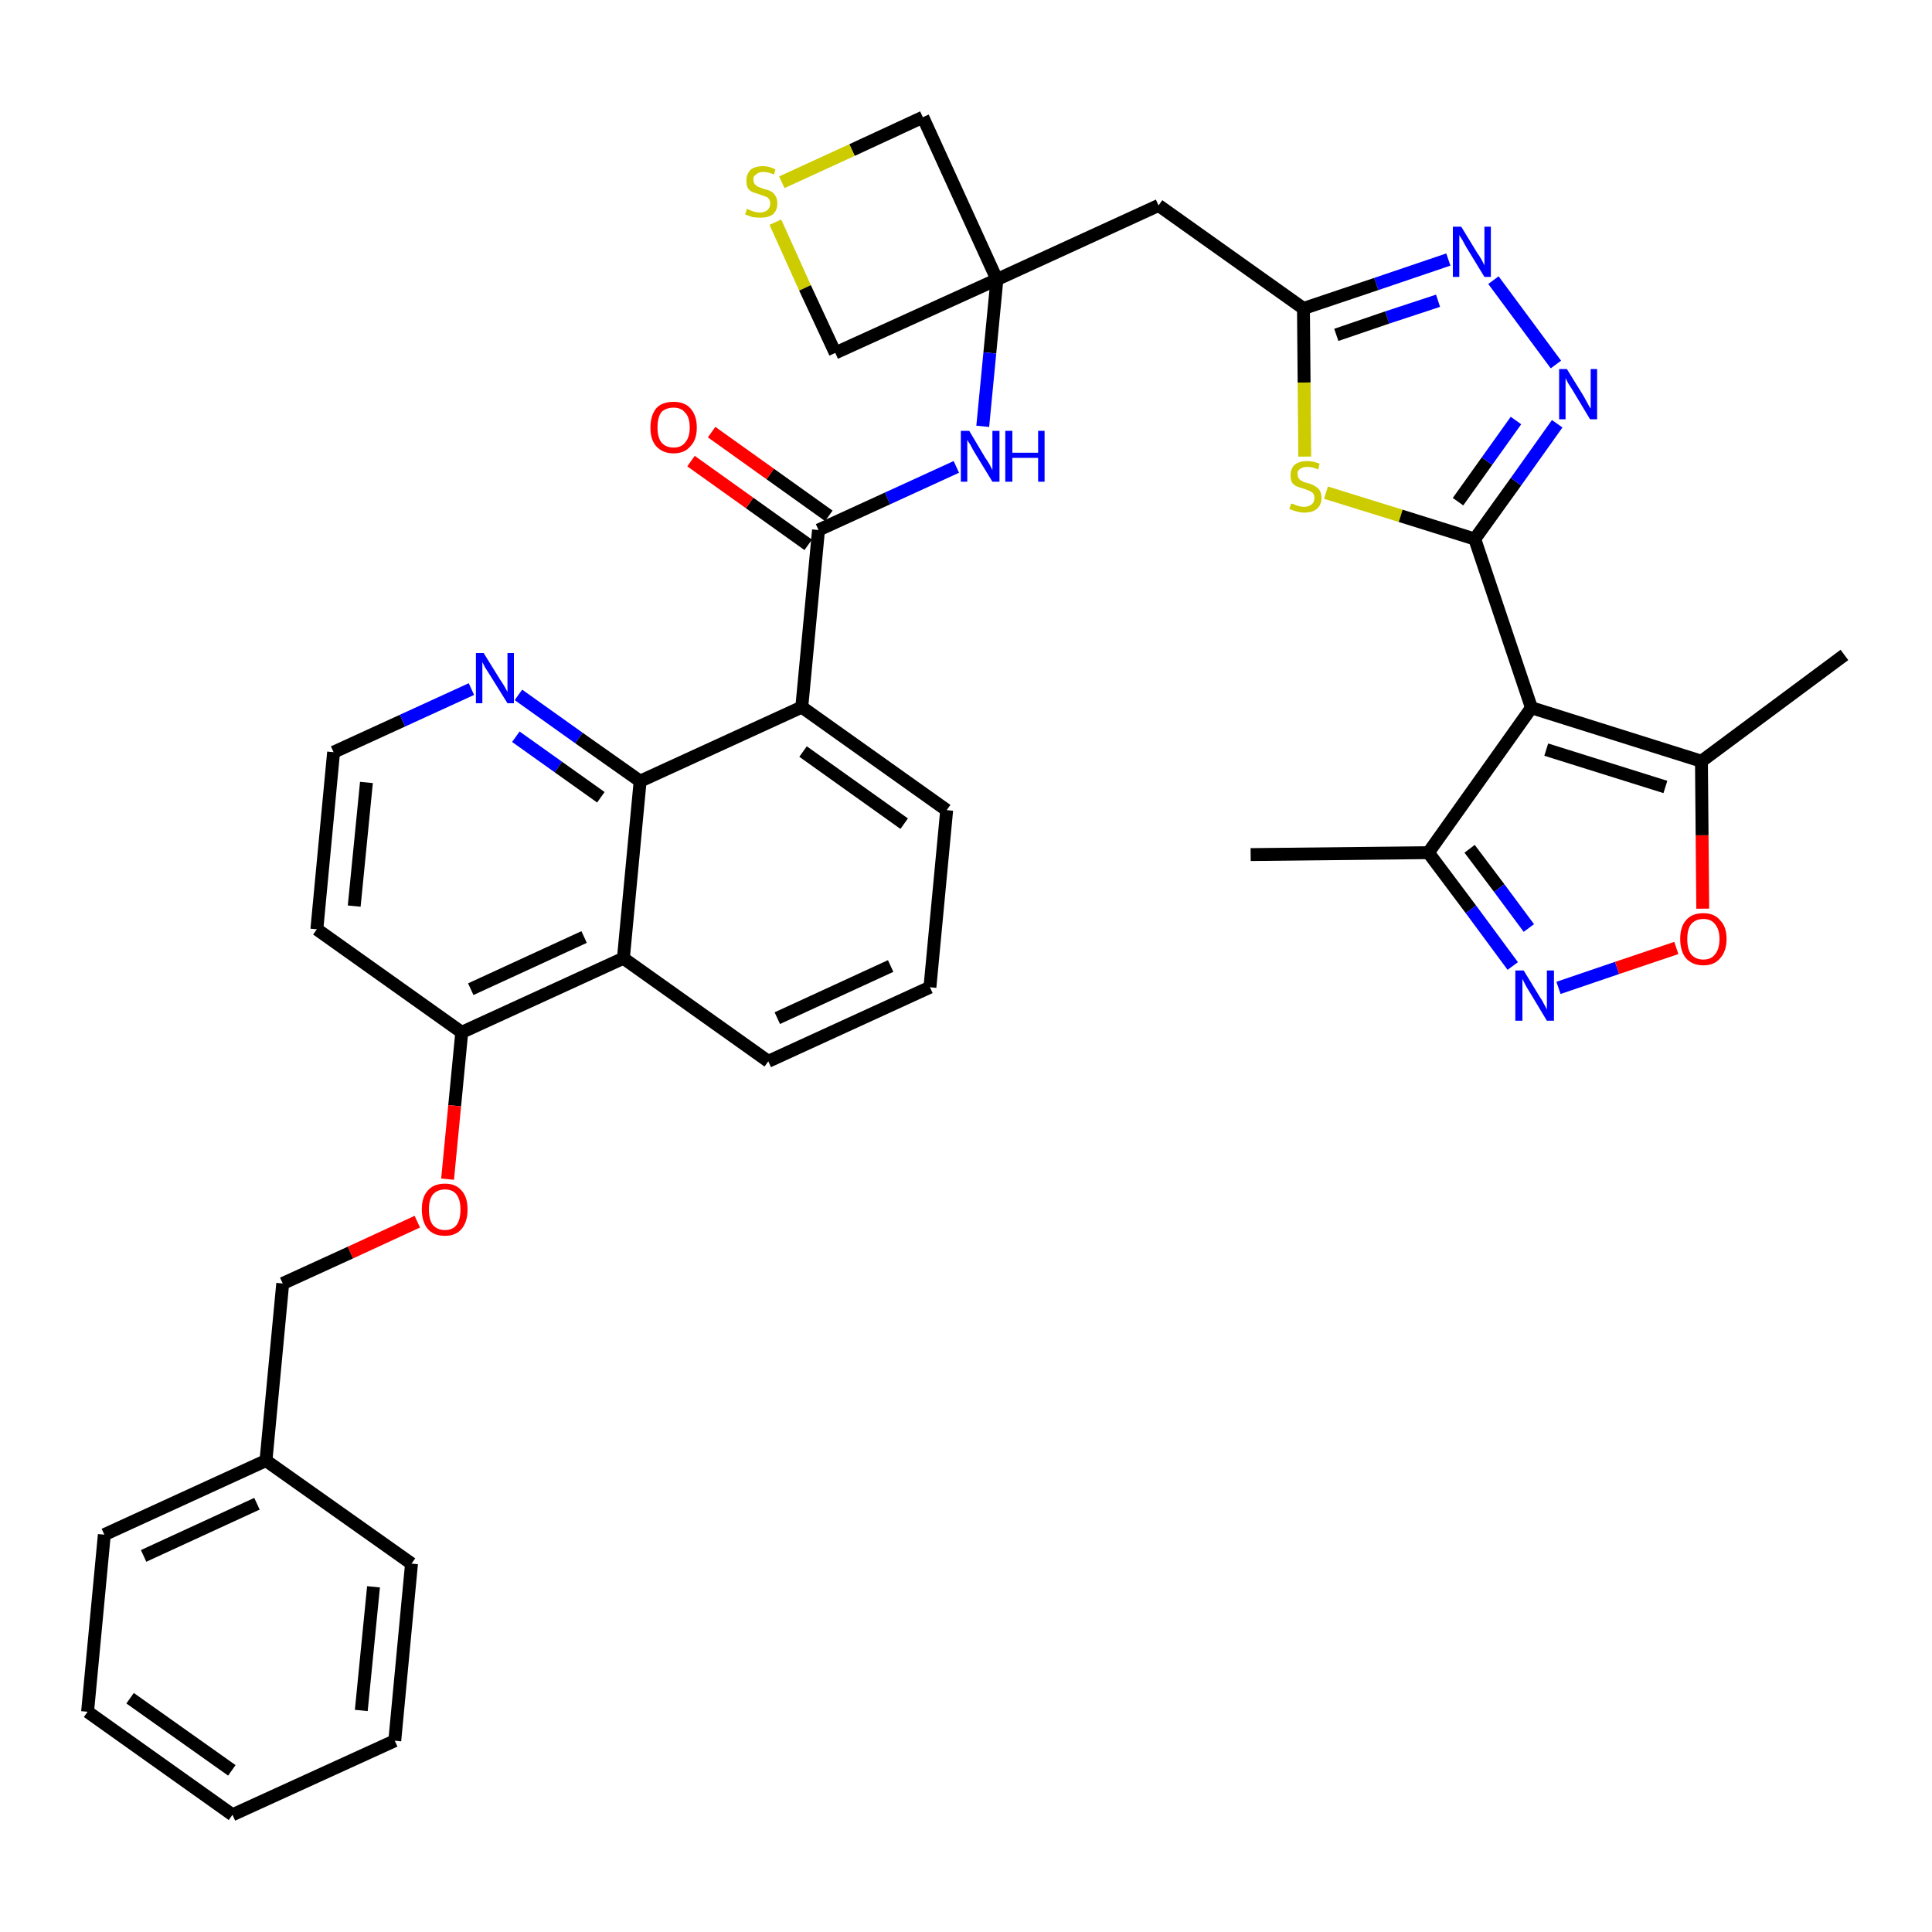 <?xml version='1.0' encoding='iso-8859-1'?>
<svg version='1.1' baseProfile='full'
              xmlns='http://www.w3.org/2000/svg'
                      xmlns:rdkit='http://www.rdkit.org/xml'
                      xmlns:xlink='http://www.w3.org/1999/xlink'
                  xml:space='preserve'
width='300px' height='300px' viewBox='0 0 300 300'>
<!-- END OF HEADER -->
<path class='bond-0 atom-0 atom-1' d='M 194.2,132.7 L 221.8,132.4' style='fill:none;fill-rule:evenodd;stroke:#000000;stroke-width:2.0px;stroke-linecap:butt;stroke-linejoin:miter;stroke-opacity:1' />
<path class='bond-1 atom-1 atom-2' d='M 221.8,132.4 L 228.4,141.2' style='fill:none;fill-rule:evenodd;stroke:#000000;stroke-width:2.0px;stroke-linecap:butt;stroke-linejoin:miter;stroke-opacity:1' />
<path class='bond-1 atom-1 atom-2' d='M 228.4,141.2 L 234.9,150.0' style='fill:none;fill-rule:evenodd;stroke:#0000FF;stroke-width:2.0px;stroke-linecap:butt;stroke-linejoin:miter;stroke-opacity:1' />
<path class='bond-1 atom-1 atom-2' d='M 228.2,131.8 L 232.8,137.9' style='fill:none;fill-rule:evenodd;stroke:#000000;stroke-width:2.0px;stroke-linecap:butt;stroke-linejoin:miter;stroke-opacity:1' />
<path class='bond-1 atom-1 atom-2' d='M 232.8,137.9 L 237.4,144.1' style='fill:none;fill-rule:evenodd;stroke:#0000FF;stroke-width:2.0px;stroke-linecap:butt;stroke-linejoin:miter;stroke-opacity:1' />
<path class='bond-37 atom-6 atom-1' d='M 237.8,109.9 L 221.8,132.4' style='fill:none;fill-rule:evenodd;stroke:#000000;stroke-width:2.0px;stroke-linecap:butt;stroke-linejoin:miter;stroke-opacity:1' />
<path class='bond-2 atom-2 atom-3' d='M 242.0,153.4 L 251.1,150.3' style='fill:none;fill-rule:evenodd;stroke:#0000FF;stroke-width:2.0px;stroke-linecap:butt;stroke-linejoin:miter;stroke-opacity:1' />
<path class='bond-2 atom-2 atom-3' d='M 251.1,150.3 L 260.3,147.2' style='fill:none;fill-rule:evenodd;stroke:#FF0000;stroke-width:2.0px;stroke-linecap:butt;stroke-linejoin:miter;stroke-opacity:1' />
<path class='bond-3 atom-3 atom-4' d='M 264.4,141.1 L 264.3,129.7' style='fill:none;fill-rule:evenodd;stroke:#FF0000;stroke-width:2.0px;stroke-linecap:butt;stroke-linejoin:miter;stroke-opacity:1' />
<path class='bond-3 atom-3 atom-4' d='M 264.3,129.7 L 264.2,118.2' style='fill:none;fill-rule:evenodd;stroke:#000000;stroke-width:2.0px;stroke-linecap:butt;stroke-linejoin:miter;stroke-opacity:1' />
<path class='bond-4 atom-4 atom-5' d='M 264.2,118.2 L 286.4,101.7' style='fill:none;fill-rule:evenodd;stroke:#000000;stroke-width:2.0px;stroke-linecap:butt;stroke-linejoin:miter;stroke-opacity:1' />
<path class='bond-5 atom-4 atom-6' d='M 264.2,118.2 L 237.8,109.9' style='fill:none;fill-rule:evenodd;stroke:#000000;stroke-width:2.0px;stroke-linecap:butt;stroke-linejoin:miter;stroke-opacity:1' />
<path class='bond-5 atom-4 atom-6' d='M 258.6,122.2 L 240.1,116.4' style='fill:none;fill-rule:evenodd;stroke:#000000;stroke-width:2.0px;stroke-linecap:butt;stroke-linejoin:miter;stroke-opacity:1' />
<path class='bond-6 atom-6 atom-7' d='M 237.8,109.9 L 229.0,83.7' style='fill:none;fill-rule:evenodd;stroke:#000000;stroke-width:2.0px;stroke-linecap:butt;stroke-linejoin:miter;stroke-opacity:1' />
<path class='bond-7 atom-7 atom-8' d='M 229.0,83.7 L 235.4,74.8' style='fill:none;fill-rule:evenodd;stroke:#000000;stroke-width:2.0px;stroke-linecap:butt;stroke-linejoin:miter;stroke-opacity:1' />
<path class='bond-7 atom-7 atom-8' d='M 235.4,74.8 L 241.8,65.8' style='fill:none;fill-rule:evenodd;stroke:#0000FF;stroke-width:2.0px;stroke-linecap:butt;stroke-linejoin:miter;stroke-opacity:1' />
<path class='bond-7 atom-7 atom-8' d='M 226.4,77.9 L 230.9,71.6' style='fill:none;fill-rule:evenodd;stroke:#000000;stroke-width:2.0px;stroke-linecap:butt;stroke-linejoin:miter;stroke-opacity:1' />
<path class='bond-7 atom-7 atom-8' d='M 230.9,71.6 L 235.4,65.3' style='fill:none;fill-rule:evenodd;stroke:#0000FF;stroke-width:2.0px;stroke-linecap:butt;stroke-linejoin:miter;stroke-opacity:1' />
<path class='bond-38 atom-37 atom-7' d='M 205.9,76.5 L 217.5,80.1' style='fill:none;fill-rule:evenodd;stroke:#CCCC00;stroke-width:2.0px;stroke-linecap:butt;stroke-linejoin:miter;stroke-opacity:1' />
<path class='bond-38 atom-37 atom-7' d='M 217.5,80.1 L 229.0,83.7' style='fill:none;fill-rule:evenodd;stroke:#000000;stroke-width:2.0px;stroke-linecap:butt;stroke-linejoin:miter;stroke-opacity:1' />
<path class='bond-8 atom-8 atom-9' d='M 241.6,56.6 L 231.9,43.5' style='fill:none;fill-rule:evenodd;stroke:#0000FF;stroke-width:2.0px;stroke-linecap:butt;stroke-linejoin:miter;stroke-opacity:1' />
<path class='bond-9 atom-9 atom-10' d='M 224.9,40.3 L 213.7,44.1' style='fill:none;fill-rule:evenodd;stroke:#0000FF;stroke-width:2.0px;stroke-linecap:butt;stroke-linejoin:miter;stroke-opacity:1' />
<path class='bond-9 atom-9 atom-10' d='M 213.7,44.1 L 202.4,47.9' style='fill:none;fill-rule:evenodd;stroke:#000000;stroke-width:2.0px;stroke-linecap:butt;stroke-linejoin:miter;stroke-opacity:1' />
<path class='bond-9 atom-9 atom-10' d='M 223.3,46.7 L 215.4,49.3' style='fill:none;fill-rule:evenodd;stroke:#0000FF;stroke-width:2.0px;stroke-linecap:butt;stroke-linejoin:miter;stroke-opacity:1' />
<path class='bond-9 atom-9 atom-10' d='M 215.4,49.3 L 207.5,52.0' style='fill:none;fill-rule:evenodd;stroke:#000000;stroke-width:2.0px;stroke-linecap:butt;stroke-linejoin:miter;stroke-opacity:1' />
<path class='bond-10 atom-10 atom-11' d='M 202.4,47.9 L 179.9,31.9' style='fill:none;fill-rule:evenodd;stroke:#000000;stroke-width:2.0px;stroke-linecap:butt;stroke-linejoin:miter;stroke-opacity:1' />
<path class='bond-36 atom-10 atom-37' d='M 202.4,47.9 L 202.5,59.4' style='fill:none;fill-rule:evenodd;stroke:#000000;stroke-width:2.0px;stroke-linecap:butt;stroke-linejoin:miter;stroke-opacity:1' />
<path class='bond-36 atom-10 atom-37' d='M 202.5,59.4 L 202.6,70.9' style='fill:none;fill-rule:evenodd;stroke:#CCCC00;stroke-width:2.0px;stroke-linecap:butt;stroke-linejoin:miter;stroke-opacity:1' />
<path class='bond-11 atom-11 atom-12' d='M 179.9,31.9 L 154.8,43.4' style='fill:none;fill-rule:evenodd;stroke:#000000;stroke-width:2.0px;stroke-linecap:butt;stroke-linejoin:miter;stroke-opacity:1' />
<path class='bond-12 atom-12 atom-13' d='M 154.8,43.4 L 153.7,54.8' style='fill:none;fill-rule:evenodd;stroke:#000000;stroke-width:2.0px;stroke-linecap:butt;stroke-linejoin:miter;stroke-opacity:1' />
<path class='bond-12 atom-12 atom-13' d='M 153.7,54.8 L 152.6,66.2' style='fill:none;fill-rule:evenodd;stroke:#0000FF;stroke-width:2.0px;stroke-linecap:butt;stroke-linejoin:miter;stroke-opacity:1' />
<path class='bond-33 atom-12 atom-34' d='M 154.8,43.4 L 143.3,18.2' style='fill:none;fill-rule:evenodd;stroke:#000000;stroke-width:2.0px;stroke-linecap:butt;stroke-linejoin:miter;stroke-opacity:1' />
<path class='bond-39 atom-36 atom-12' d='M 129.7,54.8 L 154.8,43.4' style='fill:none;fill-rule:evenodd;stroke:#000000;stroke-width:2.0px;stroke-linecap:butt;stroke-linejoin:miter;stroke-opacity:1' />
<path class='bond-13 atom-13 atom-14' d='M 148.5,72.5 L 137.8,77.4' style='fill:none;fill-rule:evenodd;stroke:#0000FF;stroke-width:2.0px;stroke-linecap:butt;stroke-linejoin:miter;stroke-opacity:1' />
<path class='bond-13 atom-13 atom-14' d='M 137.8,77.4 L 127.1,82.3' style='fill:none;fill-rule:evenodd;stroke:#000000;stroke-width:2.0px;stroke-linecap:butt;stroke-linejoin:miter;stroke-opacity:1' />
<path class='bond-14 atom-14 atom-15' d='M 128.7,80.1 L 119.6,73.6' style='fill:none;fill-rule:evenodd;stroke:#000000;stroke-width:2.0px;stroke-linecap:butt;stroke-linejoin:miter;stroke-opacity:1' />
<path class='bond-14 atom-14 atom-15' d='M 119.6,73.6 L 110.5,67.1' style='fill:none;fill-rule:evenodd;stroke:#FF0000;stroke-width:2.0px;stroke-linecap:butt;stroke-linejoin:miter;stroke-opacity:1' />
<path class='bond-14 atom-14 atom-15' d='M 125.5,84.6 L 116.4,78.1' style='fill:none;fill-rule:evenodd;stroke:#000000;stroke-width:2.0px;stroke-linecap:butt;stroke-linejoin:miter;stroke-opacity:1' />
<path class='bond-14 atom-14 atom-15' d='M 116.4,78.1 L 107.3,71.6' style='fill:none;fill-rule:evenodd;stroke:#FF0000;stroke-width:2.0px;stroke-linecap:butt;stroke-linejoin:miter;stroke-opacity:1' />
<path class='bond-15 atom-14 atom-16' d='M 127.1,82.3 L 124.5,109.8' style='fill:none;fill-rule:evenodd;stroke:#000000;stroke-width:2.0px;stroke-linecap:butt;stroke-linejoin:miter;stroke-opacity:1' />
<path class='bond-16 atom-16 atom-17' d='M 124.5,109.8 L 147.0,125.8' style='fill:none;fill-rule:evenodd;stroke:#000000;stroke-width:2.0px;stroke-linecap:butt;stroke-linejoin:miter;stroke-opacity:1' />
<path class='bond-16 atom-16 atom-17' d='M 124.7,116.7 L 140.4,127.9' style='fill:none;fill-rule:evenodd;stroke:#000000;stroke-width:2.0px;stroke-linecap:butt;stroke-linejoin:miter;stroke-opacity:1' />
<path class='bond-40 atom-33 atom-16' d='M 99.4,121.3 L 124.5,109.8' style='fill:none;fill-rule:evenodd;stroke:#000000;stroke-width:2.0px;stroke-linecap:butt;stroke-linejoin:miter;stroke-opacity:1' />
<path class='bond-17 atom-17 atom-18' d='M 147.0,125.8 L 144.4,153.3' style='fill:none;fill-rule:evenodd;stroke:#000000;stroke-width:2.0px;stroke-linecap:butt;stroke-linejoin:miter;stroke-opacity:1' />
<path class='bond-18 atom-18 atom-19' d='M 144.4,153.3 L 119.3,164.8' style='fill:none;fill-rule:evenodd;stroke:#000000;stroke-width:2.0px;stroke-linecap:butt;stroke-linejoin:miter;stroke-opacity:1' />
<path class='bond-18 atom-18 atom-19' d='M 138.3,150.0 L 120.7,158.1' style='fill:none;fill-rule:evenodd;stroke:#000000;stroke-width:2.0px;stroke-linecap:butt;stroke-linejoin:miter;stroke-opacity:1' />
<path class='bond-19 atom-19 atom-20' d='M 119.3,164.8 L 96.8,148.8' style='fill:none;fill-rule:evenodd;stroke:#000000;stroke-width:2.0px;stroke-linecap:butt;stroke-linejoin:miter;stroke-opacity:1' />
<path class='bond-20 atom-20 atom-21' d='M 96.8,148.8 L 71.7,160.3' style='fill:none;fill-rule:evenodd;stroke:#000000;stroke-width:2.0px;stroke-linecap:butt;stroke-linejoin:miter;stroke-opacity:1' />
<path class='bond-20 atom-20 atom-21' d='M 90.7,145.5 L 73.1,153.6' style='fill:none;fill-rule:evenodd;stroke:#000000;stroke-width:2.0px;stroke-linecap:butt;stroke-linejoin:miter;stroke-opacity:1' />
<path class='bond-41 atom-33 atom-20' d='M 99.4,121.3 L 96.8,148.8' style='fill:none;fill-rule:evenodd;stroke:#000000;stroke-width:2.0px;stroke-linecap:butt;stroke-linejoin:miter;stroke-opacity:1' />
<path class='bond-21 atom-21 atom-22' d='M 71.7,160.3 L 70.6,171.7' style='fill:none;fill-rule:evenodd;stroke:#000000;stroke-width:2.0px;stroke-linecap:butt;stroke-linejoin:miter;stroke-opacity:1' />
<path class='bond-21 atom-21 atom-22' d='M 70.6,171.7 L 69.5,183.1' style='fill:none;fill-rule:evenodd;stroke:#FF0000;stroke-width:2.0px;stroke-linecap:butt;stroke-linejoin:miter;stroke-opacity:1' />
<path class='bond-29 atom-21 atom-30' d='M 71.7,160.3 L 49.2,144.3' style='fill:none;fill-rule:evenodd;stroke:#000000;stroke-width:2.0px;stroke-linecap:butt;stroke-linejoin:miter;stroke-opacity:1' />
<path class='bond-22 atom-22 atom-23' d='M 64.8,189.7 L 54.4,194.5' style='fill:none;fill-rule:evenodd;stroke:#FF0000;stroke-width:2.0px;stroke-linecap:butt;stroke-linejoin:miter;stroke-opacity:1' />
<path class='bond-22 atom-22 atom-23' d='M 54.4,194.5 L 43.9,199.3' style='fill:none;fill-rule:evenodd;stroke:#000000;stroke-width:2.0px;stroke-linecap:butt;stroke-linejoin:miter;stroke-opacity:1' />
<path class='bond-23 atom-23 atom-24' d='M 43.9,199.3 L 41.3,226.8' style='fill:none;fill-rule:evenodd;stroke:#000000;stroke-width:2.0px;stroke-linecap:butt;stroke-linejoin:miter;stroke-opacity:1' />
<path class='bond-24 atom-24 atom-25' d='M 41.3,226.8 L 16.2,238.3' style='fill:none;fill-rule:evenodd;stroke:#000000;stroke-width:2.0px;stroke-linecap:butt;stroke-linejoin:miter;stroke-opacity:1' />
<path class='bond-24 atom-24 atom-25' d='M 39.9,233.5 L 22.3,241.6' style='fill:none;fill-rule:evenodd;stroke:#000000;stroke-width:2.0px;stroke-linecap:butt;stroke-linejoin:miter;stroke-opacity:1' />
<path class='bond-42 atom-29 atom-24' d='M 63.9,242.8 L 41.3,226.8' style='fill:none;fill-rule:evenodd;stroke:#000000;stroke-width:2.0px;stroke-linecap:butt;stroke-linejoin:miter;stroke-opacity:1' />
<path class='bond-25 atom-25 atom-26' d='M 16.2,238.3 L 13.6,265.8' style='fill:none;fill-rule:evenodd;stroke:#000000;stroke-width:2.0px;stroke-linecap:butt;stroke-linejoin:miter;stroke-opacity:1' />
<path class='bond-26 atom-26 atom-27' d='M 13.6,265.8 L 36.1,281.8' style='fill:none;fill-rule:evenodd;stroke:#000000;stroke-width:2.0px;stroke-linecap:butt;stroke-linejoin:miter;stroke-opacity:1' />
<path class='bond-26 atom-26 atom-27' d='M 20.2,263.7 L 36.0,274.9' style='fill:none;fill-rule:evenodd;stroke:#000000;stroke-width:2.0px;stroke-linecap:butt;stroke-linejoin:miter;stroke-opacity:1' />
<path class='bond-27 atom-27 atom-28' d='M 36.1,281.8 L 61.3,270.3' style='fill:none;fill-rule:evenodd;stroke:#000000;stroke-width:2.0px;stroke-linecap:butt;stroke-linejoin:miter;stroke-opacity:1' />
<path class='bond-28 atom-28 atom-29' d='M 61.3,270.3 L 63.9,242.8' style='fill:none;fill-rule:evenodd;stroke:#000000;stroke-width:2.0px;stroke-linecap:butt;stroke-linejoin:miter;stroke-opacity:1' />
<path class='bond-28 atom-28 atom-29' d='M 56.1,265.6 L 58.0,246.4' style='fill:none;fill-rule:evenodd;stroke:#000000;stroke-width:2.0px;stroke-linecap:butt;stroke-linejoin:miter;stroke-opacity:1' />
<path class='bond-30 atom-30 atom-31' d='M 49.2,144.3 L 51.8,116.8' style='fill:none;fill-rule:evenodd;stroke:#000000;stroke-width:2.0px;stroke-linecap:butt;stroke-linejoin:miter;stroke-opacity:1' />
<path class='bond-30 atom-30 atom-31' d='M 55.0,140.7 L 56.9,121.5' style='fill:none;fill-rule:evenodd;stroke:#000000;stroke-width:2.0px;stroke-linecap:butt;stroke-linejoin:miter;stroke-opacity:1' />
<path class='bond-31 atom-31 atom-32' d='M 51.8,116.8 L 62.5,111.9' style='fill:none;fill-rule:evenodd;stroke:#000000;stroke-width:2.0px;stroke-linecap:butt;stroke-linejoin:miter;stroke-opacity:1' />
<path class='bond-31 atom-31 atom-32' d='M 62.5,111.9 L 73.2,107.0' style='fill:none;fill-rule:evenodd;stroke:#0000FF;stroke-width:2.0px;stroke-linecap:butt;stroke-linejoin:miter;stroke-opacity:1' />
<path class='bond-32 atom-32 atom-33' d='M 80.5,107.9 L 89.9,114.6' style='fill:none;fill-rule:evenodd;stroke:#0000FF;stroke-width:2.0px;stroke-linecap:butt;stroke-linejoin:miter;stroke-opacity:1' />
<path class='bond-32 atom-32 atom-33' d='M 89.9,114.6 L 99.4,121.3' style='fill:none;fill-rule:evenodd;stroke:#000000;stroke-width:2.0px;stroke-linecap:butt;stroke-linejoin:miter;stroke-opacity:1' />
<path class='bond-32 atom-32 atom-33' d='M 80.1,114.4 L 86.7,119.1' style='fill:none;fill-rule:evenodd;stroke:#0000FF;stroke-width:2.0px;stroke-linecap:butt;stroke-linejoin:miter;stroke-opacity:1' />
<path class='bond-32 atom-32 atom-33' d='M 86.7,119.1 L 93.3,123.8' style='fill:none;fill-rule:evenodd;stroke:#000000;stroke-width:2.0px;stroke-linecap:butt;stroke-linejoin:miter;stroke-opacity:1' />
<path class='bond-34 atom-34 atom-35' d='M 143.3,18.2 L 132.3,23.3' style='fill:none;fill-rule:evenodd;stroke:#000000;stroke-width:2.0px;stroke-linecap:butt;stroke-linejoin:miter;stroke-opacity:1' />
<path class='bond-34 atom-34 atom-35' d='M 132.3,23.3 L 121.4,28.3' style='fill:none;fill-rule:evenodd;stroke:#CCCC00;stroke-width:2.0px;stroke-linecap:butt;stroke-linejoin:miter;stroke-opacity:1' />
<path class='bond-35 atom-35 atom-36' d='M 120.4,34.5 L 125.0,44.7' style='fill:none;fill-rule:evenodd;stroke:#CCCC00;stroke-width:2.0px;stroke-linecap:butt;stroke-linejoin:miter;stroke-opacity:1' />
<path class='bond-35 atom-35 atom-36' d='M 125.0,44.7 L 129.7,54.8' style='fill:none;fill-rule:evenodd;stroke:#000000;stroke-width:2.0px;stroke-linecap:butt;stroke-linejoin:miter;stroke-opacity:1' />
<path  class='atom-2' d='M 236.6 150.7
L 239.1 154.8
Q 239.4 155.2, 239.8 156.0
Q 240.2 156.7, 240.2 156.8
L 240.2 150.7
L 241.3 150.7
L 241.3 158.5
L 240.2 158.5
L 237.5 154.0
Q 237.1 153.4, 236.8 152.8
Q 236.5 152.2, 236.4 152.0
L 236.4 158.5
L 235.3 158.5
L 235.3 150.7
L 236.6 150.7
' fill='#0000FF'/>
<path  class='atom-3' d='M 260.9 145.8
Q 260.9 143.9, 261.8 142.9
Q 262.7 141.8, 264.5 141.8
Q 266.2 141.8, 267.1 142.9
Q 268.1 143.9, 268.1 145.8
Q 268.1 147.7, 267.1 148.8
Q 266.2 149.9, 264.5 149.9
Q 262.8 149.9, 261.8 148.8
Q 260.9 147.7, 260.9 145.8
M 264.5 149.0
Q 265.7 149.0, 266.3 148.2
Q 267.0 147.4, 267.0 145.8
Q 267.0 144.3, 266.3 143.5
Q 265.7 142.7, 264.5 142.7
Q 263.3 142.7, 262.6 143.5
Q 262.0 144.3, 262.0 145.8
Q 262.0 147.4, 262.6 148.2
Q 263.3 149.0, 264.5 149.0
' fill='#FF0000'/>
<path  class='atom-8' d='M 243.3 57.3
L 245.9 61.5
Q 246.1 61.9, 246.5 62.6
Q 246.9 63.4, 247.0 63.4
L 247.0 57.3
L 248.0 57.3
L 248.0 65.1
L 246.9 65.1
L 244.2 60.6
Q 243.9 60.1, 243.5 59.5
Q 243.2 58.9, 243.1 58.7
L 243.1 65.1
L 242.1 65.1
L 242.1 57.3
L 243.3 57.3
' fill='#0000FF'/>
<path  class='atom-9' d='M 226.9 35.2
L 229.4 39.3
Q 229.7 39.7, 230.1 40.4
Q 230.5 41.2, 230.5 41.2
L 230.5 35.2
L 231.5 35.2
L 231.5 43.0
L 230.5 43.0
L 227.7 38.4
Q 227.4 37.9, 227.1 37.3
Q 226.7 36.7, 226.6 36.5
L 226.6 43.0
L 225.6 43.0
L 225.6 35.2
L 226.9 35.2
' fill='#0000FF'/>
<path  class='atom-13' d='M 150.5 66.9
L 153.0 71.1
Q 153.3 71.5, 153.7 72.2
Q 154.1 73.0, 154.1 73.0
L 154.1 66.9
L 155.2 66.9
L 155.2 74.8
L 154.1 74.8
L 151.3 70.2
Q 151.0 69.7, 150.7 69.1
Q 150.3 68.5, 150.2 68.3
L 150.2 74.8
L 149.2 74.8
L 149.2 66.9
L 150.5 66.9
' fill='#0000FF'/>
<path  class='atom-13' d='M 156.1 66.9
L 157.2 66.9
L 157.2 70.3
L 161.2 70.3
L 161.2 66.9
L 162.2 66.9
L 162.2 74.8
L 161.2 74.8
L 161.2 71.1
L 157.2 71.1
L 157.2 74.8
L 156.1 74.8
L 156.1 66.9
' fill='#0000FF'/>
<path  class='atom-15' d='M 101.0 66.4
Q 101.0 64.5, 101.9 63.4
Q 102.8 62.4, 104.6 62.4
Q 106.3 62.4, 107.2 63.4
Q 108.2 64.5, 108.2 66.4
Q 108.2 68.3, 107.2 69.3
Q 106.3 70.4, 104.6 70.4
Q 102.9 70.4, 101.9 69.3
Q 101.0 68.3, 101.0 66.4
M 104.6 69.5
Q 105.8 69.5, 106.4 68.7
Q 107.1 67.9, 107.1 66.4
Q 107.1 64.8, 106.4 64.1
Q 105.8 63.3, 104.6 63.3
Q 103.4 63.3, 102.7 64.0
Q 102.1 64.8, 102.1 66.4
Q 102.1 67.9, 102.7 68.7
Q 103.4 69.5, 104.6 69.5
' fill='#FF0000'/>
<path  class='atom-22' d='M 65.5 187.8
Q 65.5 185.9, 66.4 184.9
Q 67.3 183.8, 69.1 183.8
Q 70.8 183.8, 71.7 184.9
Q 72.6 185.9, 72.6 187.8
Q 72.6 189.7, 71.7 190.8
Q 70.8 191.9, 69.1 191.9
Q 67.3 191.9, 66.4 190.8
Q 65.5 189.7, 65.5 187.8
M 69.1 191.0
Q 70.3 191.0, 70.9 190.2
Q 71.5 189.4, 71.5 187.8
Q 71.5 186.3, 70.9 185.5
Q 70.3 184.7, 69.1 184.7
Q 67.9 184.7, 67.2 185.5
Q 66.6 186.3, 66.6 187.8
Q 66.6 189.4, 67.2 190.2
Q 67.9 191.0, 69.1 191.0
' fill='#FF0000'/>
<path  class='atom-32' d='M 75.1 101.4
L 77.7 105.6
Q 78.0 106.0, 78.4 106.7
Q 78.8 107.4, 78.8 107.5
L 78.8 101.4
L 79.8 101.4
L 79.8 109.2
L 78.8 109.2
L 76.0 104.7
Q 75.7 104.2, 75.3 103.6
Q 75.0 103.0, 74.9 102.8
L 74.9 109.2
L 73.9 109.2
L 73.9 101.4
L 75.1 101.4
' fill='#0000FF'/>
<path  class='atom-35' d='M 116.0 32.4
Q 116.1 32.5, 116.4 32.6
Q 116.8 32.8, 117.2 32.9
Q 117.6 33.0, 118.0 33.0
Q 118.7 33.0, 119.2 32.6
Q 119.6 32.2, 119.6 31.6
Q 119.6 31.2, 119.4 30.9
Q 119.2 30.6, 118.8 30.5
Q 118.5 30.4, 118.0 30.2
Q 117.3 30.0, 116.8 29.8
Q 116.4 29.6, 116.1 29.2
Q 115.9 28.7, 115.9 28.0
Q 115.9 27.1, 116.5 26.4
Q 117.2 25.8, 118.5 25.8
Q 119.4 25.8, 120.4 26.3
L 120.2 27.1
Q 119.3 26.7, 118.5 26.7
Q 117.8 26.7, 117.4 27.1
Q 116.9 27.4, 117.0 27.9
Q 117.0 28.3, 117.2 28.6
Q 117.4 28.8, 117.7 29.0
Q 118.0 29.1, 118.5 29.3
Q 119.3 29.5, 119.7 29.7
Q 120.1 29.9, 120.4 30.4
Q 120.7 30.8, 120.7 31.6
Q 120.7 32.7, 120.0 33.3
Q 119.3 33.8, 118.1 33.8
Q 117.4 33.8, 116.8 33.7
Q 116.3 33.5, 115.7 33.3
L 116.0 32.4
' fill='#CCCC00'/>
<path  class='atom-37' d='M 200.5 78.2
Q 200.6 78.2, 200.9 78.3
Q 201.3 78.5, 201.7 78.6
Q 202.1 78.7, 202.5 78.7
Q 203.2 78.7, 203.7 78.3
Q 204.1 78.0, 204.1 77.3
Q 204.1 76.9, 203.9 76.6
Q 203.7 76.4, 203.3 76.2
Q 203.0 76.1, 202.5 75.9
Q 201.8 75.7, 201.3 75.5
Q 200.9 75.3, 200.6 74.9
Q 200.4 74.5, 200.4 73.8
Q 200.4 72.8, 201.0 72.2
Q 201.7 71.6, 203.0 71.6
Q 203.9 71.6, 204.9 72.0
L 204.7 72.9
Q 203.8 72.5, 203.0 72.5
Q 202.3 72.5, 201.9 72.8
Q 201.4 73.1, 201.5 73.6
Q 201.5 74.1, 201.7 74.3
Q 201.9 74.6, 202.2 74.7
Q 202.5 74.9, 203.0 75.0
Q 203.8 75.2, 204.2 75.5
Q 204.6 75.7, 204.9 76.1
Q 205.2 76.6, 205.2 77.3
Q 205.2 78.4, 204.5 79.0
Q 203.8 79.6, 202.5 79.6
Q 201.9 79.6, 201.3 79.4
Q 200.8 79.3, 200.2 79.0
L 200.5 78.2
' fill='#CCCC00'/>
</svg>
